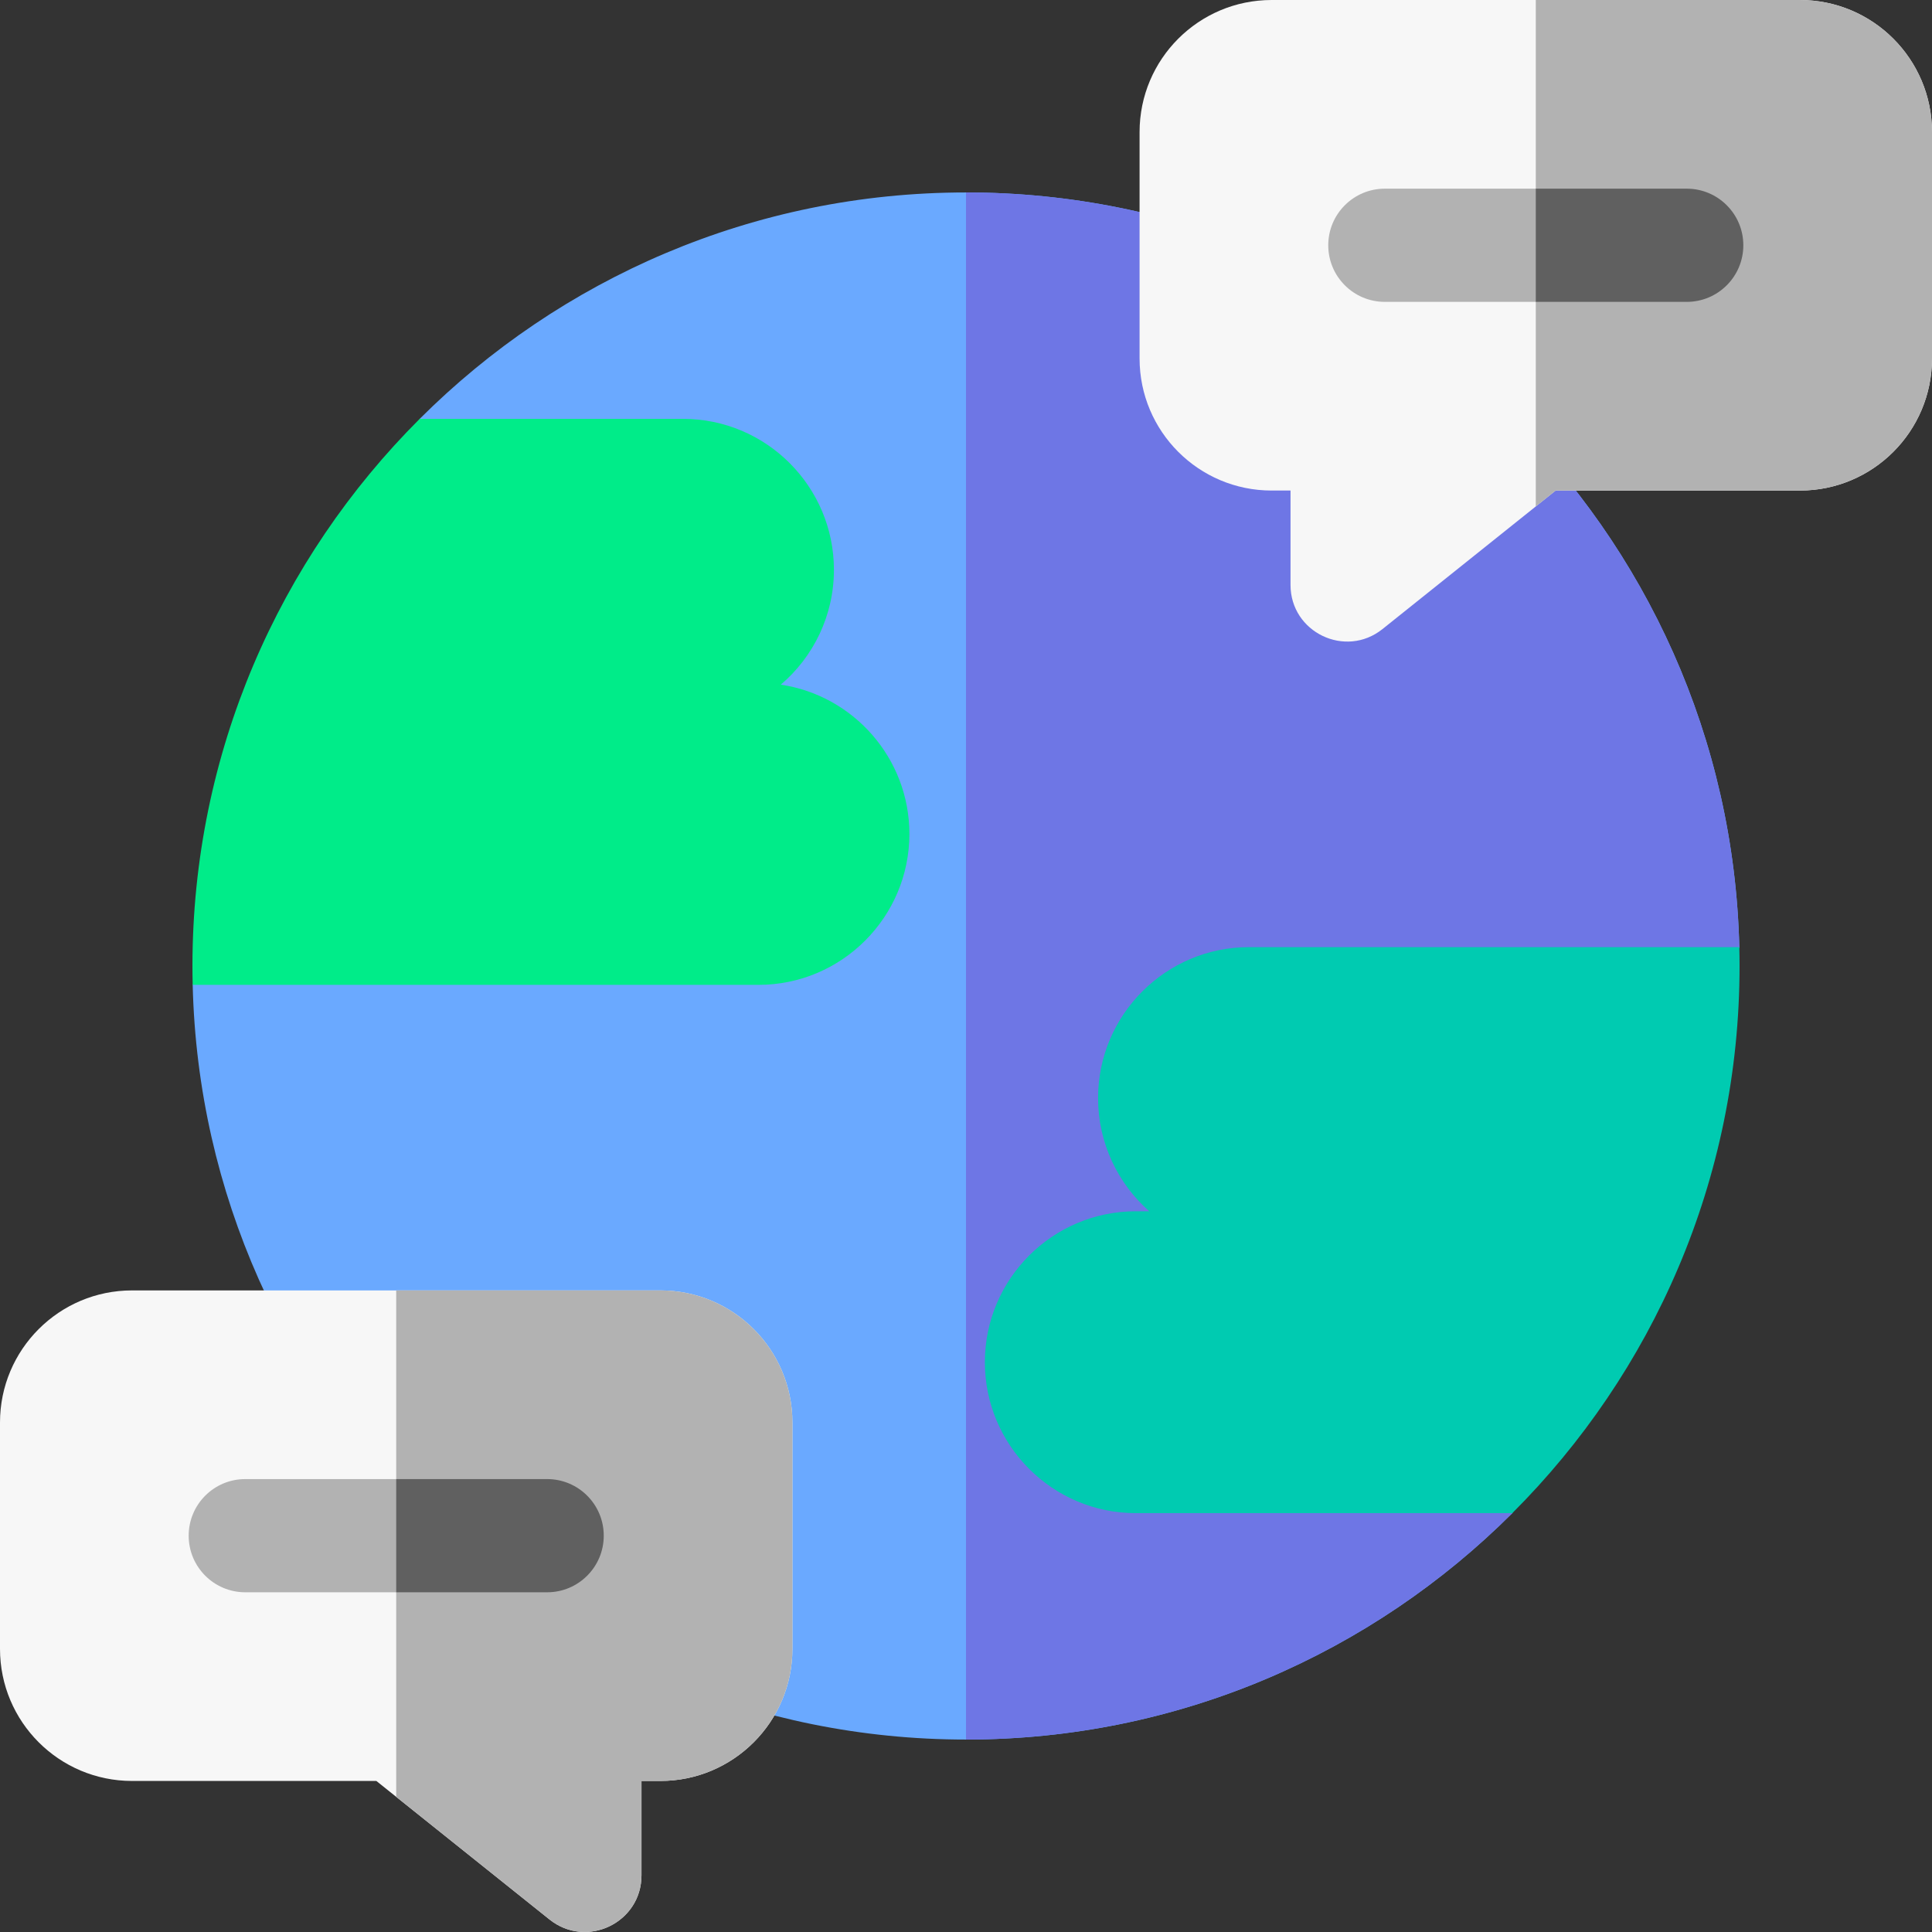 <svg xmlns="http://www.w3.org/2000/svg" version="1.1" xmlns:xlink="http://www.w3.org/1999/xlink" xmlns:svgjs="http://svgjs.com/svgjs" width="512" height="512" x="0" y="0" viewBox="0 0 512 512" style="enable-background:new 0 0 512 512" xml:space="preserve" class=""><rect x="0" y="0" width="512" height="512" fill="#333333" stroke="none"/><g><g xmlns="http://www.w3.org/2000/svg"><path d="m460.937 251c-2.665-110.736-93.572-200-204.937-200-56.462 0-107.664 22.946-144.775 60l-60.162 150c2.665 110.736 93.571 200 204.937 200 56.461 0 107.664-22.946 144.775-60z" fill="#6aa9ff" data-original="#6aa9ff" class=""></path><g><path d="m400.775 401 60.161-150c-2.664-110.736-93.571-200-204.936-200v410c56.461 0 107.664-22.946 144.775-60z" fill="#6e76e5" data-original="#6e76e5" class=""></path></g><path d="m241 221c0-20.044-14.817-36.691-34.075-39.562 8.608-7.342 14.075-18.264 14.075-30.438 0-22.056-17.944-40-40-40h-69.775c-37.187 37.129-60.225 88.424-60.225 145 0 1.672.023 3.338.063 5h149.937c22.056 0 40-17.944 40-40z" fill="#00ec89" data-original="#00ec89" class=""></path><path d="m461 256c0-1.672-.023-3.338-.063-5h-129.937c-22.056 0-40 17.944-40 40 0 11.934 5.254 22.665 13.569 30h-3.569c-22.056 0-40 17.944-40 40s17.944 40 40 40h99.775c37.187-37.129 60.225-88.424 60.225-145z" fill="#00cbb1" data-original="#00cbb1" class=""></path><g><path d="m342 155v-25h-5c-19.33 0-35-15.67-35-35v-60c0-19.33 15.67-35 35-35h140c19.33 0 35 15.67 35 35v60c0 19.33-15.67 35-35 35h-64.738l-45.891 36.713c-9.822 7.857-24.371.864-24.371-11.713z" fill="#f7f7f7" data-original="#ff7d47" class=""></path><path d="m477 0h-70v134.209l5.262-4.209h64.738c19.33 0 35-15.67 35-35v-60c0-19.33-15.67-35-35-35z" fill="#b2b2b2" data-original="#ff405c" class=""></path><path d="m367 80h80c8.284 0 15-6.716 15-15s-6.716-15-15-15h-80c-8.284 0-15 6.716-15 15s6.716 15 15 15z" fill="#b2b2b2" data-original="#ff405c" class=""></path><path d="m447 50h-40v30h40c8.284 0 15-6.716 15-15s-6.716-15-15-15z" fill="#606060" data-original="#d0004f" class=""></path></g><g><path d="m145.63 508.685-45.891-36.713h-64.739c-19.33 0-35-15.67-35-35v-60c0-19.33 15.67-35 35-35h140c19.33 0 35 15.67 35 35v60c0 19.33-15.67 35-35 35h-5v25c0 12.577-14.549 19.57-24.37 11.713z" fill="#f7f7f7" data-original="#fff36c" class=""></path><path d="m175 341.972h-70v134.209l40.63 32.503c9.821 7.857 24.37.865 24.37-11.713v-25h5c19.33 0 35-15.67 35-35v-60c0-19.329-15.67-34.999-35-34.999z" fill="#b2b2b2" data-original="#ffcd00" class=""></path><path d="m145 421.972h-80c-8.284 0-15-6.716-15-15s6.716-15 15-15h80c8.284 0 15 6.716 15 15s-6.716 15-15 15z" fill="#b2b2b2" data-original="#ffcd00" class=""></path><path d="m145 391.972h-40v30h40c8.284 0 15-6.716 15-15s-6.716-15-15-15z" fill="#606060" data-original="#ff9f22" class=""></path></g></g></g></svg>